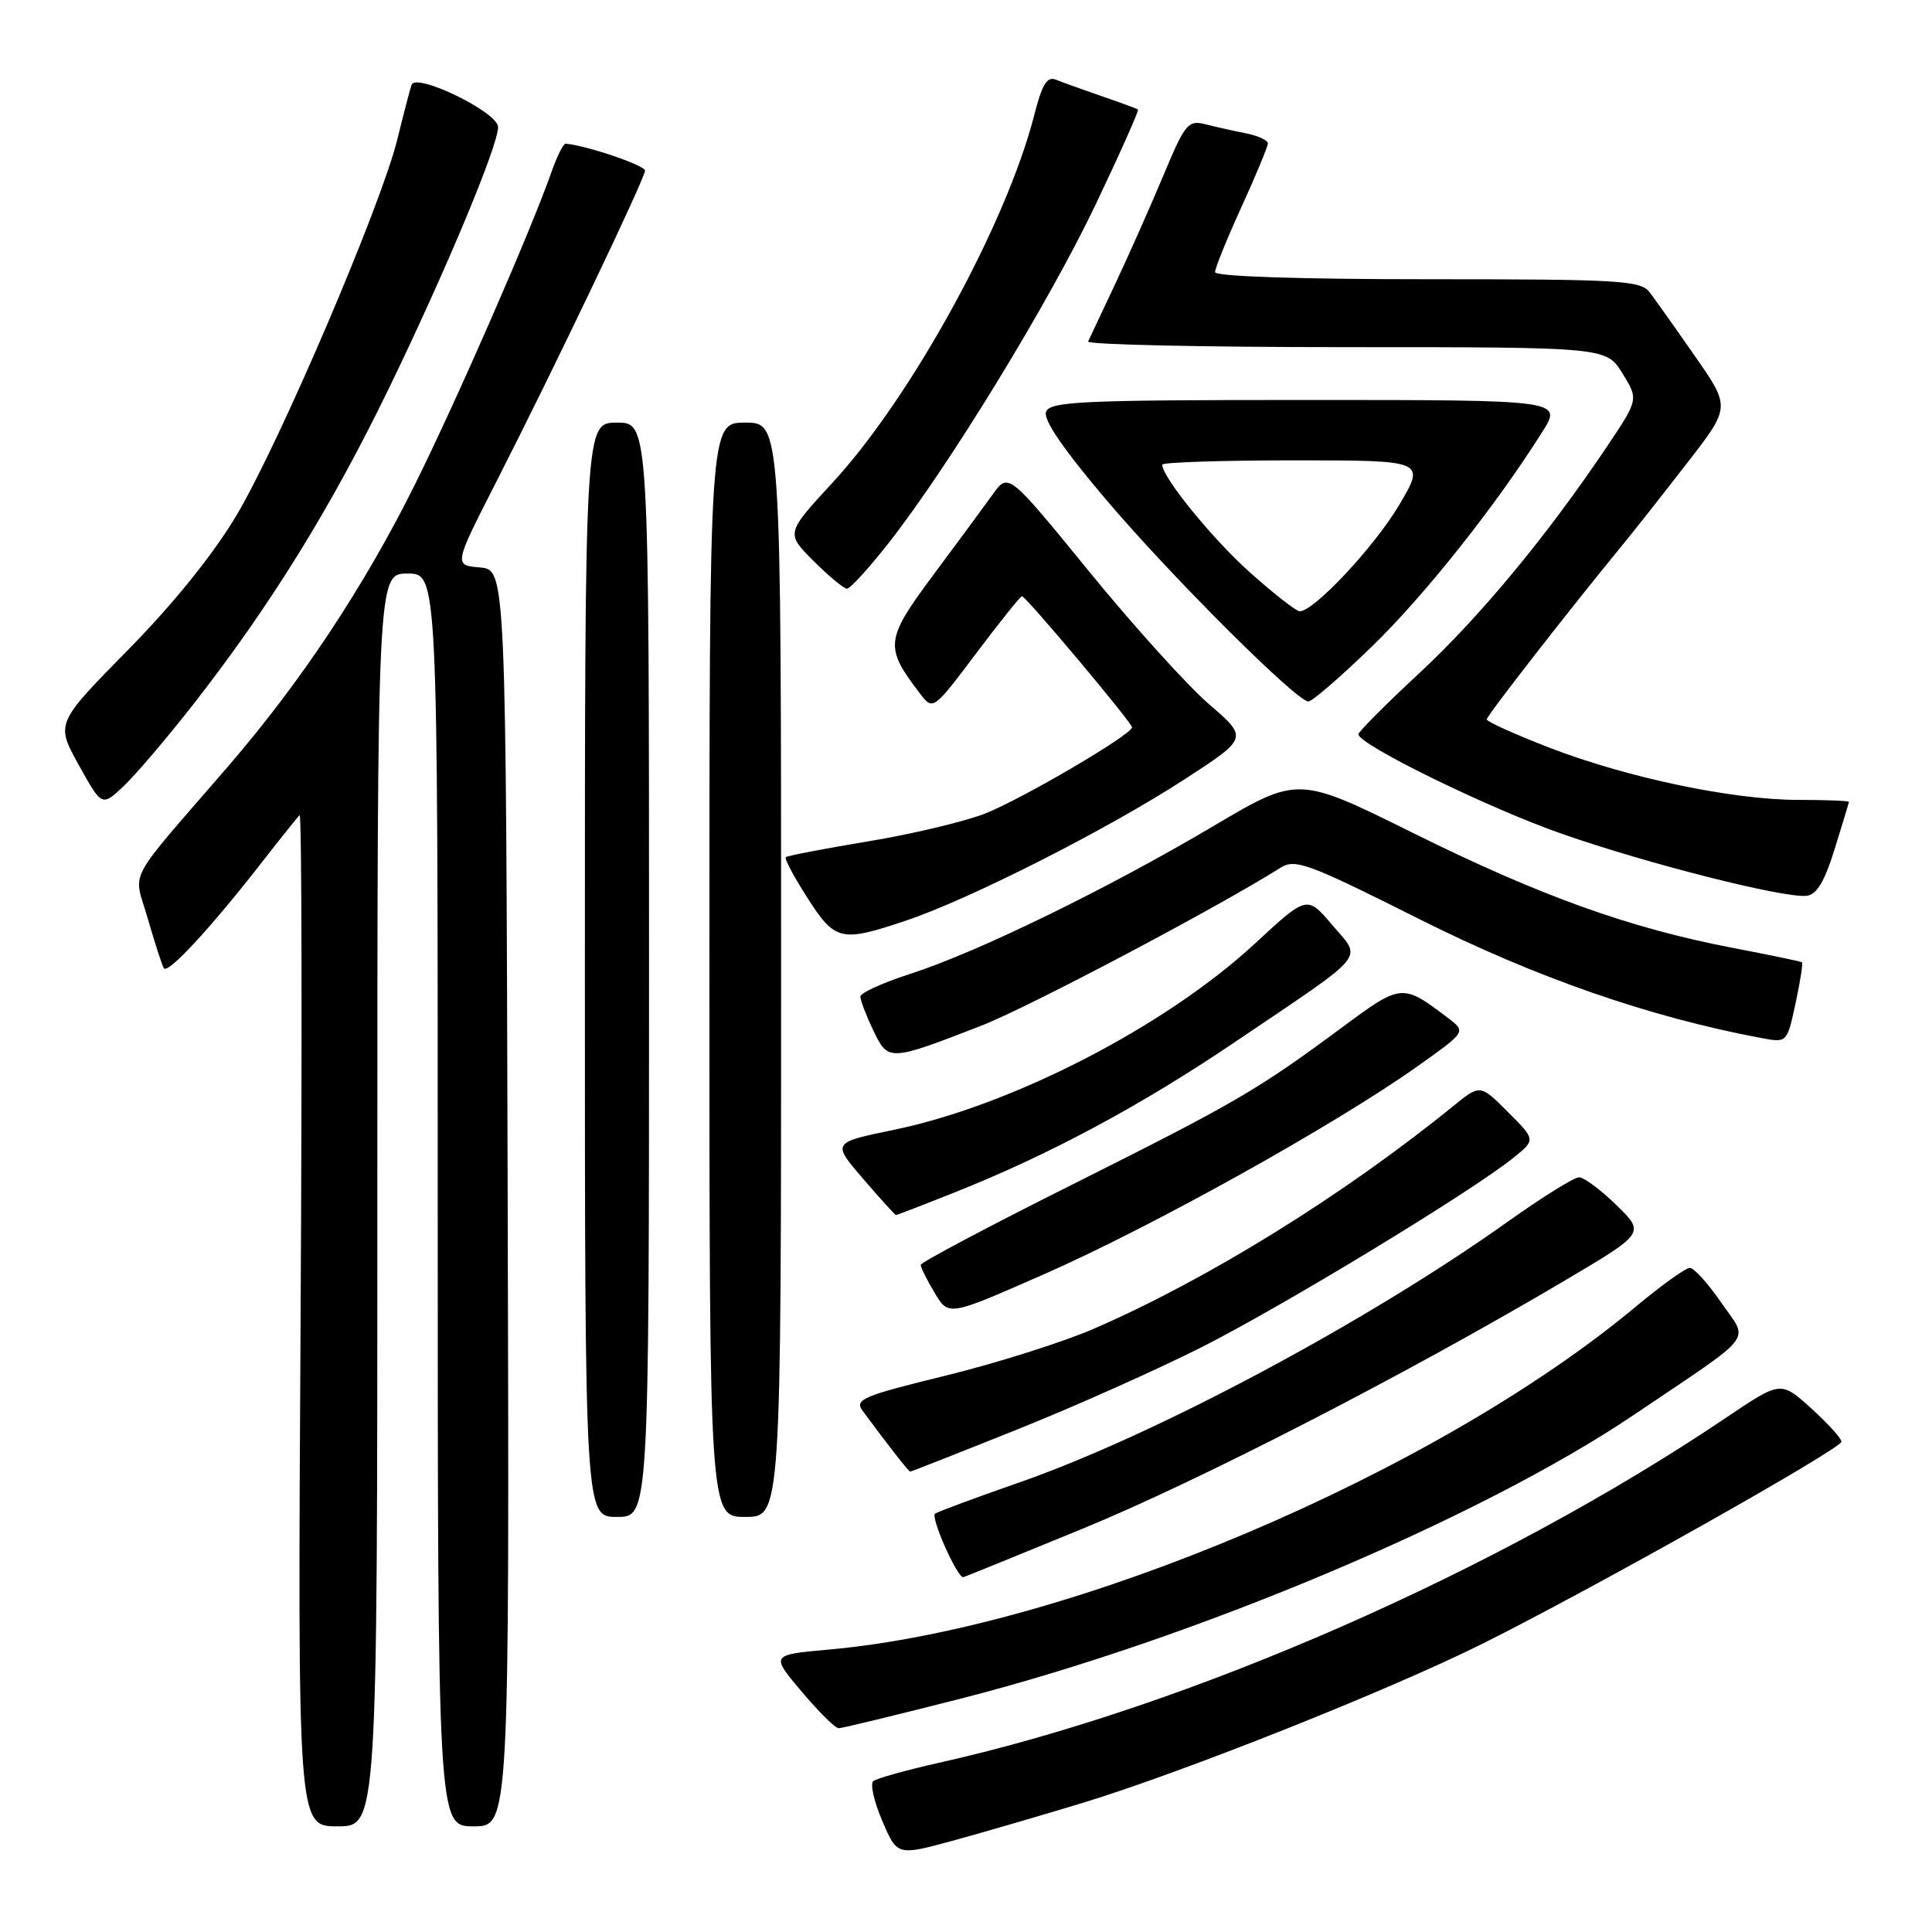 <?xml version="1.0" encoding="UTF-8" standalone="no"?>
<!DOCTYPE svg PUBLIC "-//W3C//DTD SVG 1.1//EN" "http://www.w3.org/Graphics/SVG/1.1/DTD/svg11.dtd" >
<svg xmlns="http://www.w3.org/2000/svg" xmlns:xlink="http://www.w3.org/1999/xlink" version="1.1" viewBox="0 0 256 256">
 <g >
 <path fill="currentColor"
d=" M 143.50 238.88 C 156.91 234.78 184.17 223.93 196.50 217.77 C 211.15 210.46 244.00 191.97 244.00 191.03 C 244.00 190.59 242.19 188.60 239.98 186.60 C 235.96 182.97 235.96 182.97 228.73 187.84 C 198.53 208.20 157.72 226.10 124.50 233.56 C 120.10 234.54 116.15 235.65 115.71 236.01 C 115.28 236.37 115.82 238.75 116.91 241.29 C 118.89 245.90 118.89 245.90 126.19 243.92 C 130.21 242.82 138.00 240.55 143.50 238.88 Z  M 50.00 159.00 C 50.00 76.00 50.00 76.00 54.00 76.00 C 58.00 76.00 58.00 76.00 58.00 159.00 C 58.00 242.00 58.00 242.00 62.75 242.00 C 67.50 242.00 67.50 242.00 67.27 158.75 C 67.04 75.50 67.04 75.50 63.58 75.19 C 60.12 74.89 60.12 74.89 65.84 63.69 C 73.47 48.73 85.42 23.72 85.47 22.61 C 85.49 21.91 77.67 19.26 74.95 19.04 C 74.65 19.02 73.81 20.69 73.09 22.75 C 70.32 30.63 60.55 52.99 54.96 64.24 C 48.25 77.73 39.88 90.36 30.23 101.54 C 16.38 117.58 17.69 115.11 19.58 121.71 C 20.50 124.89 21.45 127.86 21.71 128.29 C 22.21 129.15 27.93 122.96 34.84 114.08 C 37.23 111.01 39.42 108.28 39.70 108.00 C 39.99 107.72 40.04 137.76 39.83 174.75 C 39.44 242.00 39.44 242.00 44.72 242.00 C 50.00 242.00 50.00 242.00 50.00 159.00 Z  M 127.22 225.10 C 158.17 217.20 196.18 201.18 216.49 187.48 C 232.96 176.36 231.74 177.94 228.05 172.57 C 226.32 170.06 224.46 168.00 223.91 168.00 C 223.36 168.00 220.12 170.33 216.71 173.17 C 190.36 195.14 141.93 215.71 109.80 218.58 C 102.11 219.27 102.11 219.27 106.21 224.13 C 108.47 226.81 110.68 229.00 111.13 229.00 C 111.58 229.00 118.82 227.24 127.22 225.10 Z  M 143.38 202.59 C 158.78 196.28 186.26 182.15 207.24 169.74 C 217.98 163.39 217.98 163.39 214.20 159.70 C 212.12 157.66 209.88 156.00 209.23 156.00 C 208.58 156.00 204.32 158.65 199.77 161.89 C 181.11 175.18 153.00 190.19 135.04 196.44 C 129.42 198.40 124.41 200.25 123.91 200.56 C 123.25 200.97 126.77 208.94 127.63 208.99 C 127.70 209.00 134.79 206.12 143.38 202.59 Z  M 86.00 128.50 C 86.00 56.00 86.00 56.00 81.75 56.00 C 77.50 56.00 77.50 56.00 77.50 128.50 C 77.50 201.00 77.50 201.00 81.75 201.00 C 86.00 201.00 86.00 201.00 86.00 128.50 Z  M 103.50 128.50 C 103.50 56.00 103.50 56.00 98.75 56.00 C 94.00 56.00 94.00 56.00 94.00 128.50 C 94.00 201.00 94.00 201.00 98.75 201.00 C 103.50 201.00 103.50 201.00 103.50 128.50 Z  M 134.67 189.46 C 142.28 186.42 153.34 181.48 159.26 178.49 C 170.07 173.02 194.91 157.94 200.50 153.44 C 203.50 151.03 203.50 151.03 199.81 147.35 C 196.13 143.66 196.13 143.66 192.54 146.58 C 178.05 158.35 160.02 169.52 145.00 176.04 C 140.88 177.83 132.00 180.64 125.29 182.28 C 114.37 184.95 113.20 185.44 114.29 186.92 C 117.65 191.48 120.40 195.00 120.61 195.00 C 120.73 195.00 127.06 192.51 134.67 189.46 Z  M 138.28 168.87 C 152.60 162.58 176.94 149.03 187.88 141.25 C 194.27 136.71 194.27 136.71 191.88 134.90 C 185.81 130.29 185.71 130.30 177.81 136.15 C 166.59 144.46 163.73 146.12 142.12 156.94 C 131.05 162.48 122.00 167.28 122.00 167.60 C 122.00 167.93 122.77 169.50 123.72 171.09 C 125.70 174.46 125.47 174.49 138.28 168.87 Z  M 126.47 158.01 C 138.98 153.04 151.13 146.53 163.63 138.08 C 181.57 125.96 180.50 127.25 176.53 122.57 C 173.19 118.63 173.19 118.63 166.24 125.07 C 154.39 136.02 134.07 146.50 118.39 149.72 C 110.24 151.40 110.24 151.40 114.37 156.20 C 116.64 158.84 118.60 161.00 118.72 161.00 C 118.85 161.00 122.33 159.66 126.47 158.01 Z  M 129.98 135.93 C 136.16 133.54 161.16 120.34 169.66 114.99 C 171.63 113.75 173.29 114.37 188.16 121.83 C 203.55 129.55 218.57 134.77 233.41 137.55 C 236.79 138.18 236.79 138.18 237.92 132.95 C 238.54 130.07 238.92 127.62 238.77 127.51 C 238.62 127.39 234.45 126.53 229.50 125.58 C 215.84 122.95 204.05 118.71 187.25 110.38 C 172.00 102.82 172.00 102.82 160.75 109.48 C 146.76 117.76 129.61 126.13 120.74 129.00 C 117.03 130.19 114.00 131.57 114.00 132.05 C 114.00 132.54 114.77 134.55 115.71 136.52 C 117.69 140.66 117.78 140.66 129.98 135.93 Z  M 120.15 121.95 C 128.58 119.11 146.84 109.84 156.95 103.27 C 165.40 97.78 165.40 97.78 160.19 93.30 C 157.33 90.83 150.18 82.92 144.31 75.72 C 133.62 62.62 133.62 62.62 131.56 65.48 C 130.43 67.06 126.87 71.89 123.65 76.21 C 117.30 84.75 117.18 85.72 121.85 91.83 C 123.63 94.17 123.63 94.17 129.34 86.58 C 132.48 82.41 135.21 79.00 135.42 79.00 C 135.92 79.00 150.00 95.76 150.00 96.37 C 150.00 97.33 135.39 105.90 130.50 107.81 C 127.75 108.88 120.78 110.54 115.00 111.49 C 109.22 112.45 104.33 113.39 104.12 113.58 C 103.91 113.77 105.20 116.19 106.98 118.96 C 110.67 124.72 111.43 124.89 120.15 121.95 Z  M 243.10 112.50 C 244.13 109.20 244.98 106.39 244.99 106.25 C 244.99 106.11 241.96 105.99 238.25 105.99 C 229.47 105.97 215.61 103.05 205.25 99.05 C 200.71 97.29 197.00 95.62 197.00 95.32 C 197.00 94.84 207.92 80.82 215.16 72.00 C 216.74 70.08 220.56 65.22 223.66 61.22 C 229.29 53.94 229.29 53.94 224.61 47.22 C 222.04 43.52 219.33 39.71 218.60 38.75 C 217.40 37.16 214.77 37.00 189.14 37.00 C 172.15 37.00 161.00 36.63 161.00 36.06 C 161.00 35.54 162.57 31.65 164.50 27.43 C 166.43 23.21 168.00 19.41 168.00 19.00 C 168.00 18.59 166.70 17.99 165.12 17.67 C 163.53 17.36 161.11 16.82 159.74 16.47 C 157.43 15.89 157.03 16.37 154.19 23.17 C 152.50 27.20 149.64 33.65 147.83 37.50 C 146.02 41.35 144.38 44.84 144.18 45.25 C 143.99 45.66 159.36 46.00 178.34 46.00 C 212.84 46.00 212.84 46.00 214.98 49.47 C 217.12 52.93 217.12 52.93 212.90 59.22 C 204.94 71.06 196.09 81.74 188.05 89.21 C 183.62 93.33 180.00 96.96 180.00 97.29 C 180.00 98.66 197.24 107.10 207.00 110.50 C 218.33 114.46 236.34 119.02 239.37 118.70 C 240.72 118.56 241.76 116.84 243.10 112.50 Z  M 25.48 93.50 C 35.75 80.37 43.80 67.39 51.51 51.50 C 59.02 36.03 66.00 19.32 66.00 16.83 C 66.00 14.88 55.08 9.56 54.53 11.25 C 54.30 11.94 53.45 15.20 52.64 18.50 C 50.49 27.23 36.99 58.80 31.34 68.28 C 28.27 73.44 23.00 79.98 16.94 86.14 C 7.38 95.86 7.38 95.86 10.44 101.37 C 13.50 106.88 13.50 106.88 16.36 104.19 C 17.93 102.71 22.03 97.90 25.48 93.50 Z  M 181.70 85.75 C 188.71 78.97 198.17 67.06 204.35 57.25 C 207.03 53.00 207.03 53.00 173.12 53.00 C 143.24 53.00 139.14 53.19 138.61 54.57 C 138.21 55.61 140.92 59.56 146.66 66.32 C 155.26 76.44 171.72 92.86 173.36 92.95 C 173.83 92.98 177.58 89.74 181.70 85.75 Z  M 117.75 71.95 C 125.74 61.77 138.94 40.17 145.17 27.12 C 148.41 20.31 150.94 14.64 150.79 14.51 C 150.63 14.39 148.47 13.60 146.00 12.75 C 143.53 11.90 140.80 10.92 139.95 10.57 C 138.74 10.08 138.10 11.11 137.05 15.22 C 133.37 29.65 120.76 52.65 110.31 63.96 C 104.13 70.66 104.13 70.66 107.80 74.33 C 109.82 76.35 111.81 78.00 112.23 78.00 C 112.66 78.00 115.14 75.28 117.75 71.95 Z  M 165.68 75.90 C 160.70 71.46 154.00 63.24 154.00 61.57 C 154.00 61.26 161.86 61.00 171.46 61.00 C 188.91 61.00 188.91 61.00 185.37 66.96 C 182.07 72.49 174.11 81.00 172.22 81.00 C 171.77 81.00 168.83 78.71 165.68 75.90 Z "/>
</g>
</svg>